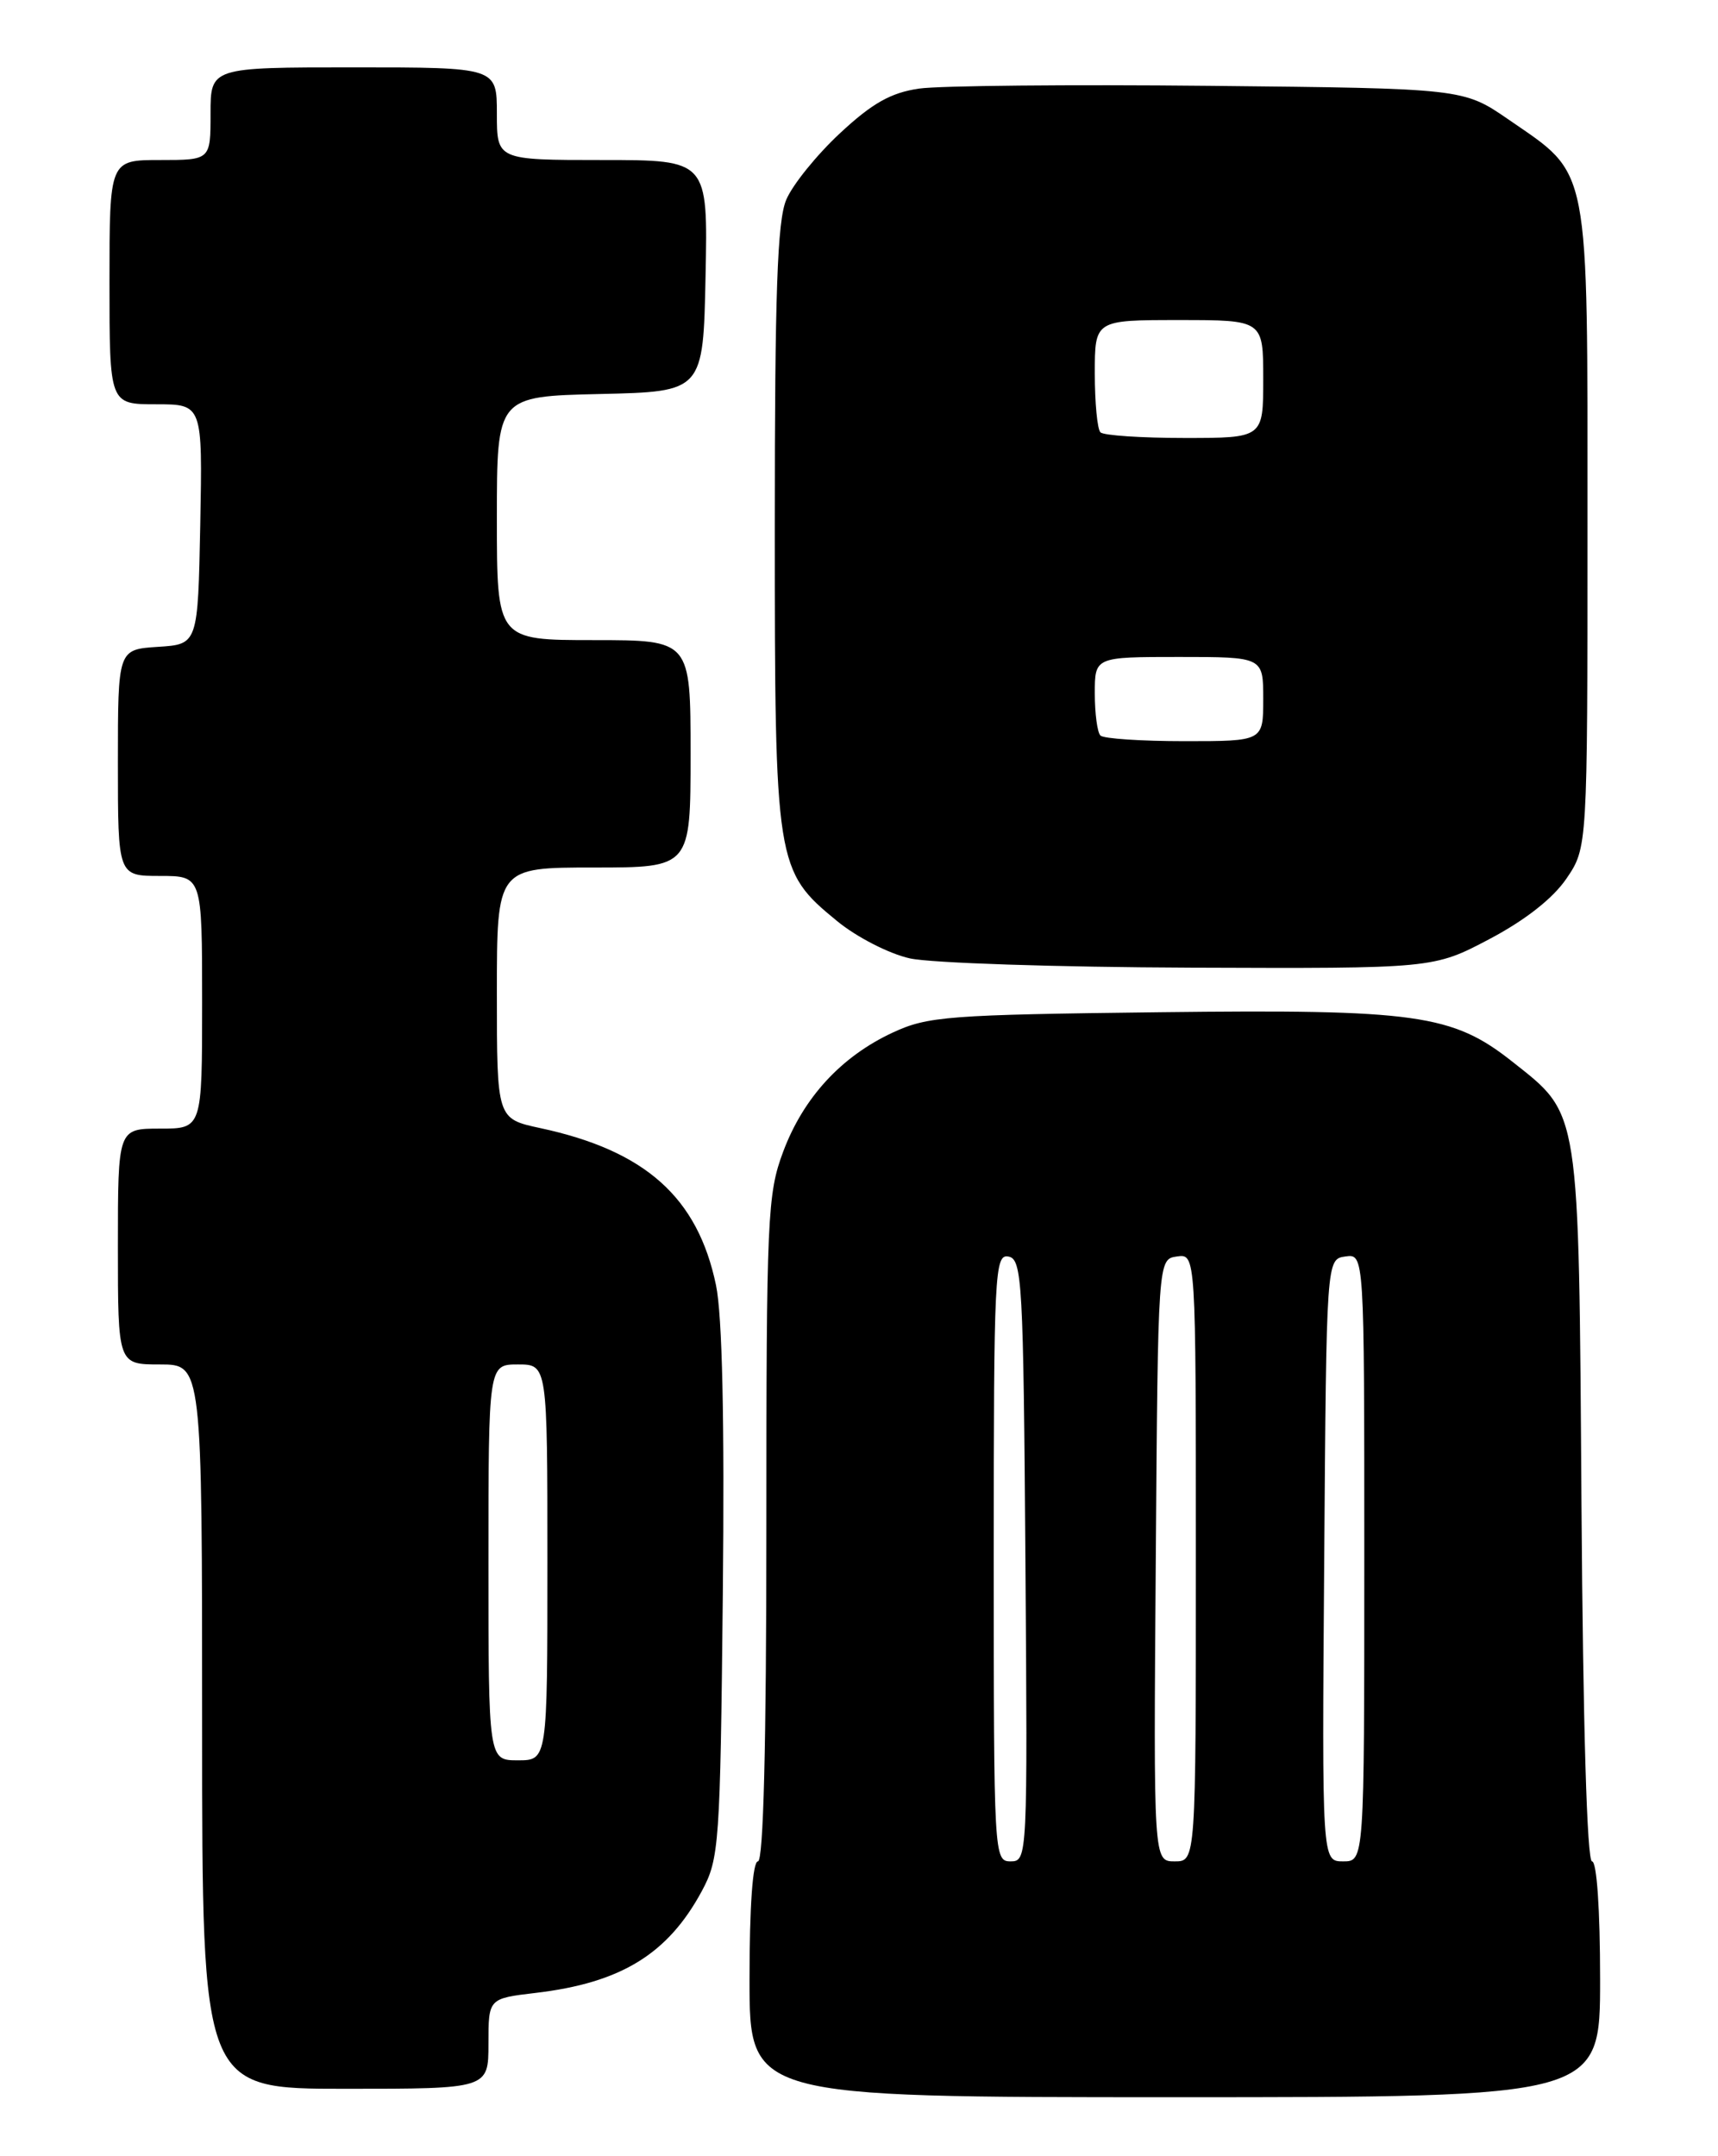 <?xml version="1.0" encoding="UTF-8" standalone="no"?>
<!DOCTYPE svg PUBLIC "-//W3C//DTD SVG 1.1//EN" "http://www.w3.org/Graphics/SVG/1.1/DTD/svg11.dtd" >
<svg xmlns="http://www.w3.org/2000/svg" xmlns:xlink="http://www.w3.org/1999/xlink" version="1.1" viewBox="0 0 204 256">
 <g >
 <path fill="currentColor"
d=" M 190.00 235.00 C 190.00 226.73 189.61 221.00 189.04 221.00 C 188.45 221.00 187.97 204.85 187.79 178.75 C 187.46 131.16 187.66 132.45 179.59 126.06 C 172.47 120.42 168.18 119.82 137.75 120.18 C 112.57 120.48 110.16 120.66 106.00 122.60 C 99.89 125.44 95.40 130.32 93.00 136.73 C 91.12 141.74 91.00 144.51 91.00 181.54 C 91.00 207.18 90.65 221.00 90.00 221.00 C 89.38 221.00 89.00 226.33 89.00 235.00 C 89.00 249.00 89.00 249.00 139.50 249.00 C 190.00 249.00 190.00 249.00 190.00 235.00 Z  M 58.00 242.64 C 58.00 237.28 58.00 237.28 63.57 236.62 C 73.73 235.43 79.31 232.01 83.35 224.50 C 85.40 220.69 85.52 219.00 85.83 189.27 C 86.04 168.67 85.77 156.19 85.02 152.59 C 82.85 142.17 76.65 136.62 64.16 133.94 C 59.00 132.83 59.00 132.83 59.00 117.92 C 59.00 103.00 59.00 103.00 70.50 103.00 C 82.00 103.00 82.00 103.00 82.00 89.50 C 82.00 76.00 82.00 76.00 70.50 76.00 C 59.00 76.00 59.00 76.00 59.00 61.53 C 59.00 47.06 59.00 47.06 71.25 46.78 C 83.50 46.50 83.50 46.50 83.78 32.75 C 84.06 19.00 84.06 19.00 71.53 19.00 C 59.00 19.00 59.00 19.00 59.00 13.50 C 59.00 8.00 59.00 8.00 42.00 8.00 C 25.00 8.00 25.00 8.00 25.00 13.50 C 25.00 19.00 25.00 19.00 19.00 19.00 C 13.00 19.00 13.00 19.00 13.00 33.50 C 13.00 48.00 13.00 48.00 18.53 48.00 C 24.05 48.00 24.05 48.00 23.78 62.25 C 23.50 76.50 23.50 76.50 18.75 76.80 C 14.00 77.11 14.00 77.11 14.00 90.55 C 14.00 104.00 14.00 104.00 19.00 104.00 C 24.00 104.00 24.00 104.00 24.00 119.00 C 24.00 134.00 24.00 134.00 19.00 134.00 C 14.00 134.00 14.00 134.00 14.00 148.00 C 14.00 162.00 14.00 162.00 19.00 162.00 C 24.00 162.00 24.00 162.00 24.00 205.00 C 24.00 248.00 24.00 248.00 41.00 248.00 C 58.00 248.00 58.00 248.00 58.00 242.64 Z  M 176.85 111.50 C 181.10 109.26 184.40 106.67 186.00 104.32 C 188.50 100.64 188.50 100.64 188.50 62.57 C 188.50 18.90 188.89 20.93 179.14 14.20 C 173.76 10.50 173.76 10.50 143.63 10.19 C 127.06 10.02 111.53 10.17 109.12 10.52 C 105.77 11.01 103.56 12.26 99.73 15.83 C 96.97 18.40 94.10 21.95 93.36 23.72 C 92.30 26.22 92.00 34.80 92.00 62.45 C 92.00 102.67 92.11 103.39 99.39 109.35 C 101.71 111.26 105.59 113.25 108.05 113.79 C 110.50 114.34 125.48 114.83 141.35 114.89 C 170.21 115.00 170.21 115.00 176.85 111.50 Z  M 118.00 184.93 C 118.00 151.11 118.11 148.87 119.75 149.19 C 121.37 149.50 121.52 152.14 121.76 185.26 C 122.02 220.50 122.00 221.00 120.01 221.00 C 118.03 221.00 118.00 220.41 118.00 184.93 Z  M 137.24 185.25 C 137.50 149.50 137.50 149.50 139.75 149.18 C 142.00 148.86 142.00 148.86 142.00 184.93 C 142.00 221.00 142.00 221.00 139.49 221.00 C 136.97 221.00 136.97 221.00 137.24 185.25 Z  M 157.24 185.25 C 157.50 149.50 157.50 149.50 159.75 149.18 C 162.00 148.86 162.00 148.86 162.00 184.93 C 162.00 221.00 162.00 221.00 159.49 221.00 C 156.97 221.00 156.97 221.00 157.24 185.25 Z  M 58.00 185.50 C 58.00 162.00 58.00 162.00 61.50 162.00 C 65.00 162.00 65.00 162.00 65.00 185.50 C 65.00 209.00 65.00 209.00 61.50 209.00 C 58.00 209.00 58.00 209.00 58.00 185.50 Z  M 130.67 87.33 C 130.30 86.97 130.00 84.72 130.00 82.33 C 130.00 78.00 130.00 78.00 140.00 78.00 C 150.00 78.00 150.00 78.00 150.00 83.00 C 150.00 88.00 150.00 88.00 140.67 88.00 C 135.53 88.00 131.03 87.70 130.67 87.33 Z  M 130.67 51.33 C 130.30 50.97 130.00 47.82 130.00 44.33 C 130.00 38.00 130.00 38.00 140.00 38.00 C 150.00 38.00 150.00 38.00 150.00 45.00 C 150.00 52.00 150.00 52.00 140.67 52.00 C 135.53 52.00 131.03 51.70 130.67 51.33 Z "/>
</g>
</svg>